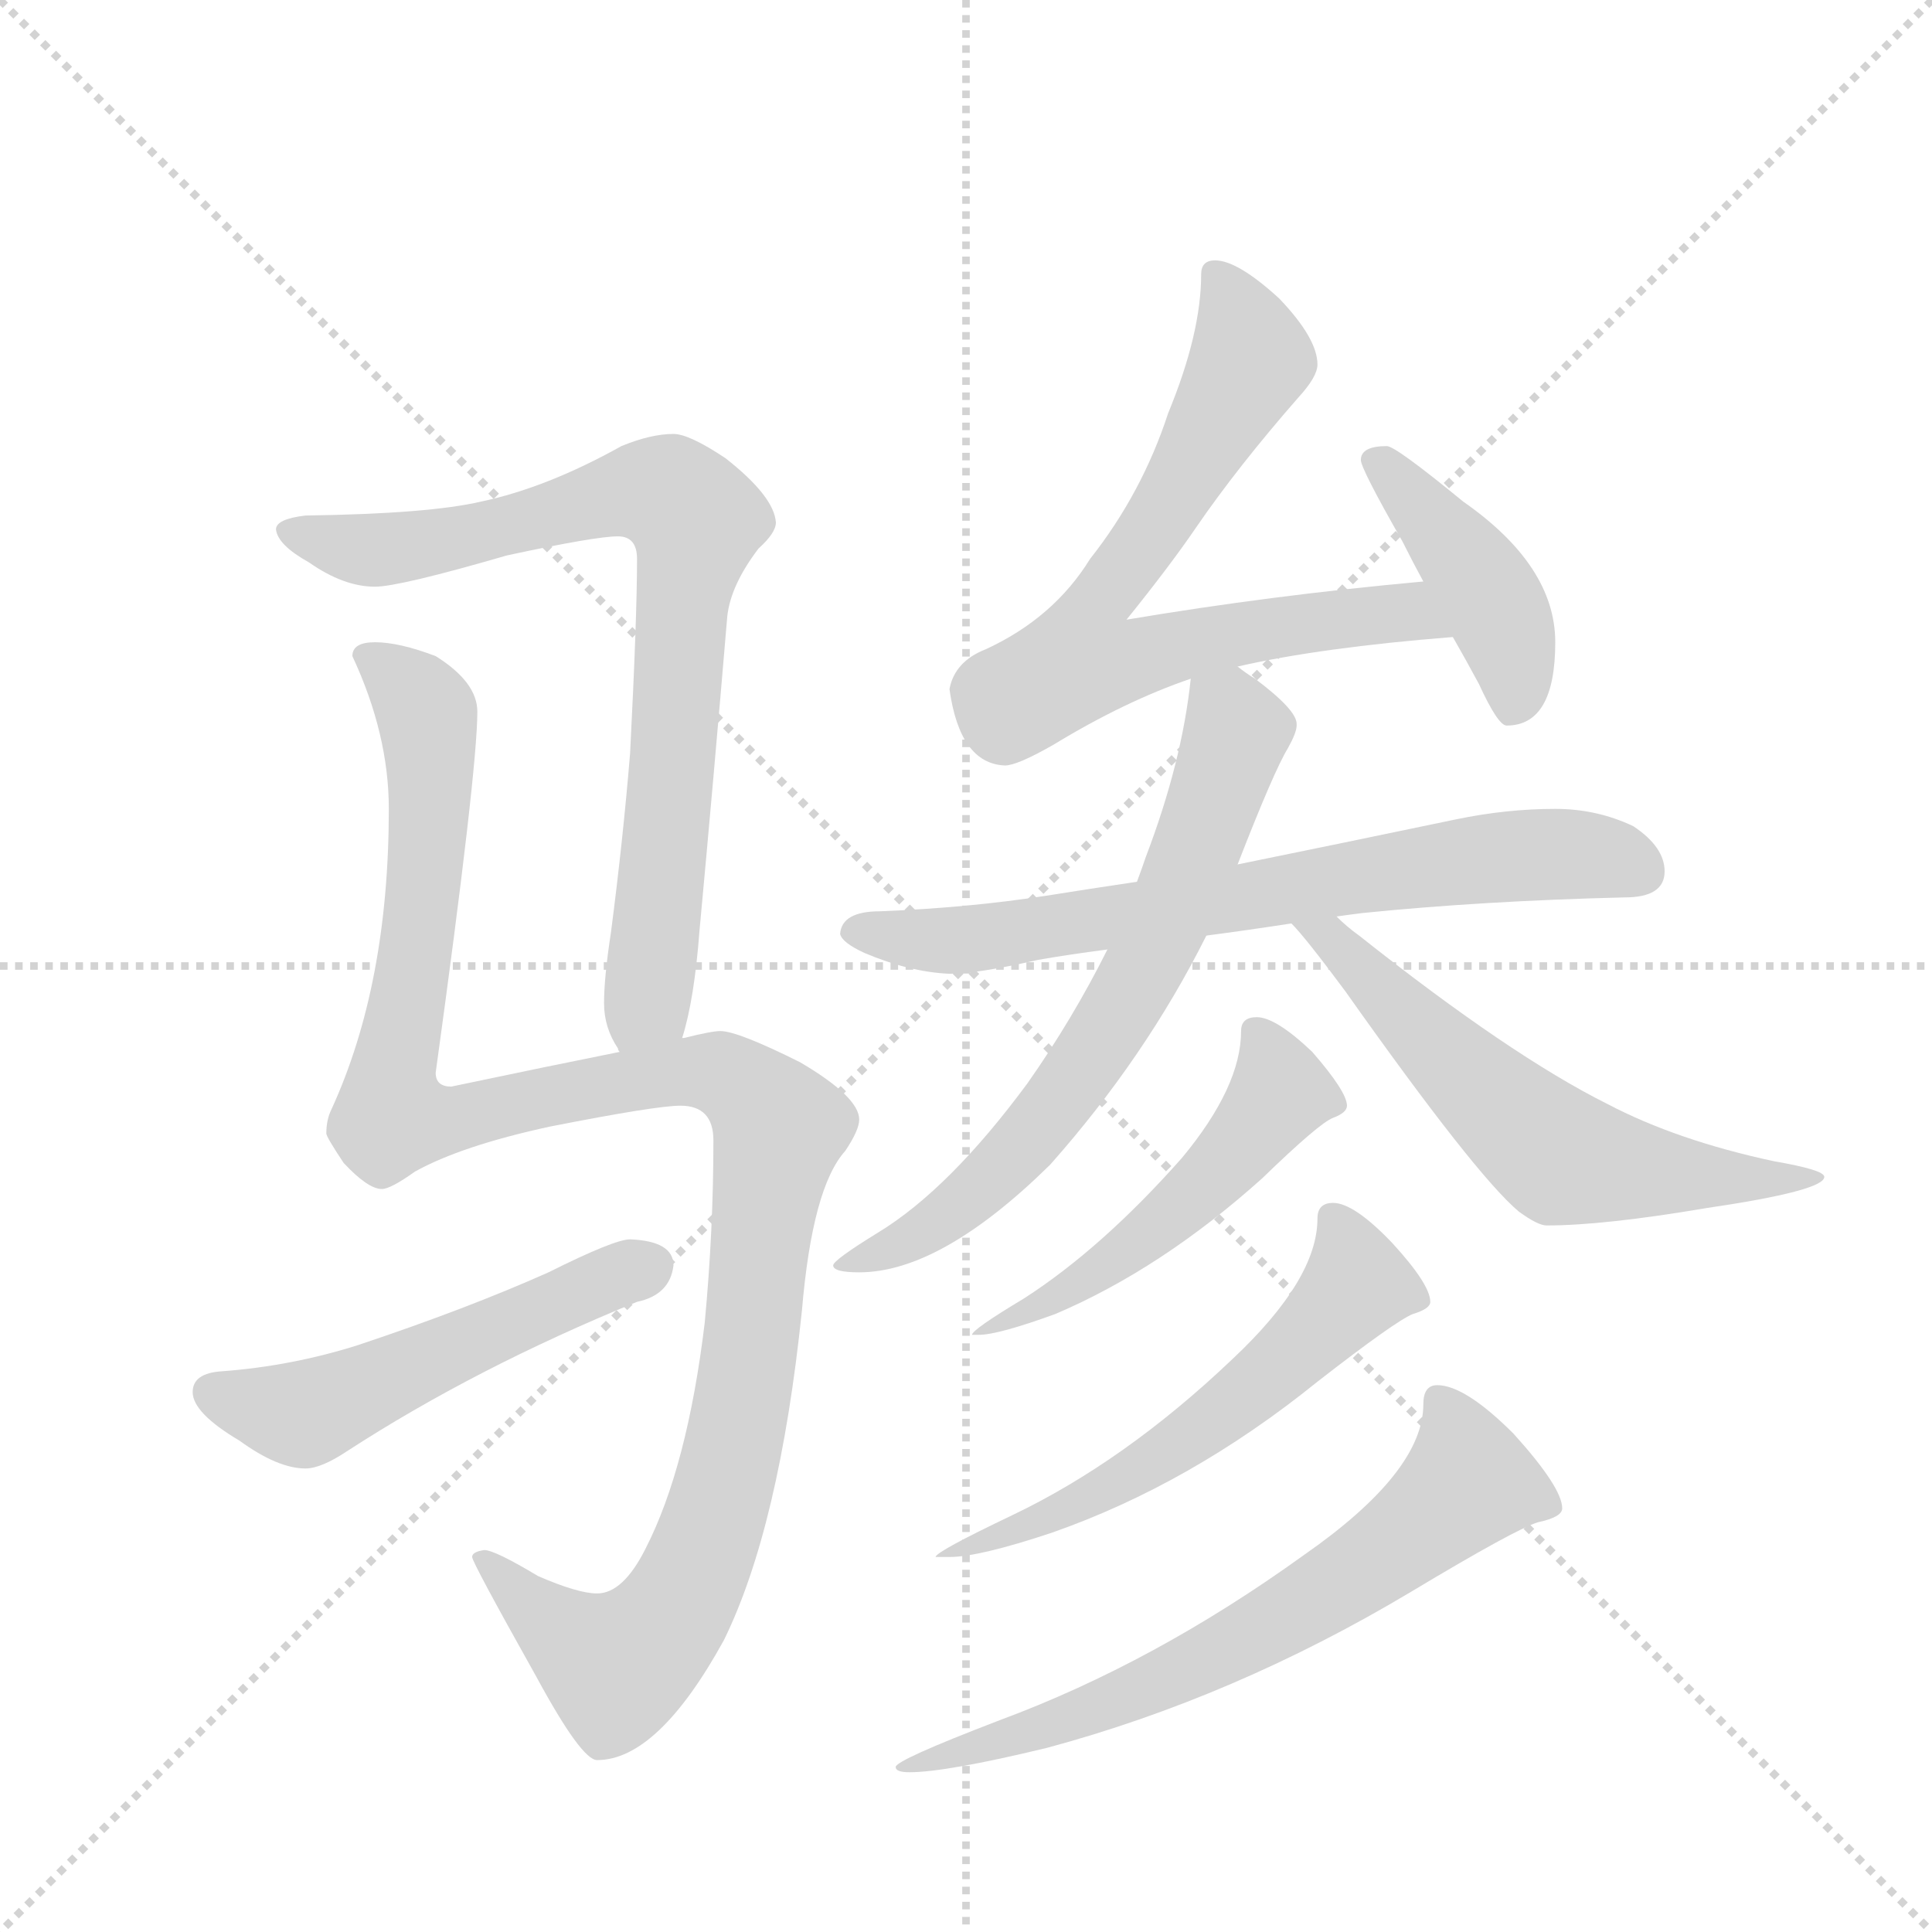 <svg version="1.1" viewBox="0 0 1024 1024" xmlns="http://www.w3.org/2000/svg">
  <g stroke="lightgray" stroke-dasharray="1,1" stroke-width="1" transform="scale(4, 4)">
    <line x1="0" y1="0" x2="256" y2="256"></line>
    <line x1="256" y1="0" x2="0" y2="256"></line>
    <line x1="128" y1="0" x2="128" y2="256"></line>
    <line x1="0" y1="128" x2="256" y2="128"></line>
  </g>
  <g transform="scale(0.92, -0.92) translate(60, -900)">
    <style type="text/css">
      
        @keyframes keyframes0 {
          from {
            stroke: blue;
            stroke-dashoffset: 808;
            stroke-width: 128;
          }
          72% {
            animation-timing-function: step-end;
            stroke: blue;
            stroke-dashoffset: 0;
            stroke-width: 128;
          }
          to {
            stroke: black;
            stroke-width: 1024;
          }
        }
        #make-me-a-hanzi-animation-0 {
          animation: keyframes0 0.908s both;
          animation-delay: 0s;
          animation-timing-function: linear;
        }
      
        @keyframes keyframes1 {
          from {
            stroke: blue;
            stroke-dashoffset: 1202;
            stroke-width: 128;
          }
          80% {
            animation-timing-function: step-end;
            stroke: blue;
            stroke-dashoffset: 0;
            stroke-width: 128;
          }
          to {
            stroke: black;
            stroke-width: 1024;
          }
        }
        #make-me-a-hanzi-animation-1 {
          animation: keyframes1 1.228s both;
          animation-delay: 0.908s;
          animation-timing-function: linear;
        }
      
        @keyframes keyframes2 {
          from {
            stroke: blue;
            stroke-dashoffset: 524;
            stroke-width: 128;
          }
          63% {
            animation-timing-function: step-end;
            stroke: blue;
            stroke-dashoffset: 0;
            stroke-width: 128;
          }
          to {
            stroke: black;
            stroke-width: 1024;
          }
        }
        #make-me-a-hanzi-animation-2 {
          animation: keyframes2 0.676s both;
          animation-delay: 2.136s;
          animation-timing-function: linear;
        }
      
        @keyframes keyframes3 {
          from {
            stroke: blue;
            stroke-dashoffset: 713;
            stroke-width: 128;
          }
          70% {
            animation-timing-function: step-end;
            stroke: blue;
            stroke-dashoffset: 0;
            stroke-width: 128;
          }
          to {
            stroke: black;
            stroke-width: 1024;
          }
        }
        #make-me-a-hanzi-animation-3 {
          animation: keyframes3 0.83s both;
          animation-delay: 2.812s;
          animation-timing-function: linear;
        }
      
        @keyframes keyframes4 {
          from {
            stroke: blue;
            stroke-dashoffset: 426;
            stroke-width: 128;
          }
          58% {
            animation-timing-function: step-end;
            stroke: blue;
            stroke-dashoffset: 0;
            stroke-width: 128;
          }
          to {
            stroke: black;
            stroke-width: 1024;
          }
        }
        #make-me-a-hanzi-animation-4 {
          animation: keyframes4 0.597s both;
          animation-delay: 3.642s;
          animation-timing-function: linear;
        }
      
        @keyframes keyframes5 {
          from {
            stroke: blue;
            stroke-dashoffset: 711;
            stroke-width: 128;
          }
          70% {
            animation-timing-function: step-end;
            stroke: blue;
            stroke-dashoffset: 0;
            stroke-width: 128;
          }
          to {
            stroke: black;
            stroke-width: 1024;
          }
        }
        #make-me-a-hanzi-animation-5 {
          animation: keyframes5 0.829s both;
          animation-delay: 4.239s;
          animation-timing-function: linear;
        }
      
        @keyframes keyframes6 {
          from {
            stroke: blue;
            stroke-dashoffset: 676;
            stroke-width: 128;
          }
          69% {
            animation-timing-function: step-end;
            stroke: blue;
            stroke-dashoffset: 0;
            stroke-width: 128;
          }
          to {
            stroke: black;
            stroke-width: 1024;
          }
        }
        #make-me-a-hanzi-animation-6 {
          animation: keyframes6 0.8s both;
          animation-delay: 5.068s;
          animation-timing-function: linear;
        }
      
        @keyframes keyframes7 {
          from {
            stroke: blue;
            stroke-dashoffset: 606;
            stroke-width: 128;
          }
          66% {
            animation-timing-function: step-end;
            stroke: blue;
            stroke-dashoffset: 0;
            stroke-width: 128;
          }
          to {
            stroke: black;
            stroke-width: 1024;
          }
        }
        #make-me-a-hanzi-animation-7 {
          animation: keyframes7 0.743s both;
          animation-delay: 5.868s;
          animation-timing-function: linear;
        }
      
        @keyframes keyframes8 {
          from {
            stroke: blue;
            stroke-dashoffset: 523;
            stroke-width: 128;
          }
          63% {
            animation-timing-function: step-end;
            stroke: blue;
            stroke-dashoffset: 0;
            stroke-width: 128;
          }
          to {
            stroke: black;
            stroke-width: 1024;
          }
        }
        #make-me-a-hanzi-animation-8 {
          animation: keyframes8 0.676s both;
          animation-delay: 6.611s;
          animation-timing-function: linear;
        }
      
        @keyframes keyframes9 {
          from {
            stroke: blue;
            stroke-dashoffset: 581;
            stroke-width: 128;
          }
          65% {
            animation-timing-function: step-end;
            stroke: blue;
            stroke-dashoffset: 0;
            stroke-width: 128;
          }
          to {
            stroke: black;
            stroke-width: 1024;
          }
        }
        #make-me-a-hanzi-animation-9 {
          animation: keyframes9 0.723s both;
          animation-delay: 7.287s;
          animation-timing-function: linear;
        }
      
        @keyframes keyframes10 {
          from {
            stroke: blue;
            stroke-dashoffset: 670;
            stroke-width: 128;
          }
          69% {
            animation-timing-function: step-end;
            stroke: blue;
            stroke-dashoffset: 0;
            stroke-width: 128;
          }
          to {
            stroke: black;
            stroke-width: 1024;
          }
        }
        #make-me-a-hanzi-animation-10 {
          animation: keyframes10 0.795s both;
          animation-delay: 8.009s;
          animation-timing-function: linear;
        }
      
    </style>
    
      <path d="M 333 302 Q 340 324 343 364 Q 351 450 359 545 Q 361 563 377 584 Q 387 593 387 599 Q 386 614 358 636 Q 337 650 328 650 Q 315 650 298 643 Q 255 619 217 611 Q 187 604 116 603 Q 99 601 99 595 Q 100 586 118 576 Q 138 562 156 562 Q 170 562 232 580 Q 283 591 296 591 Q 307 591 307 578 Q 307 544 303 466 Q 299 417 292 363 Q 288 337 288 322 Q 288 308 296 296 Q 296 295 297 294 C 310 267 326 273 333 302 Z" fill="lightgray"></path>
    
      <path d="M 156 530 Q 143 530 143 522 Q 164 477 164 434 Q 164 333 131 261 Q 128 255 128 247 Q 128 245 138 230 Q 152 215 160 215 Q 165 215 179 225 Q 206 240 257 251 Q 318 263 332 263 Q 351 263 351 243 Q 351 191 346 138 Q 336 55 312 8 Q 299 -18 284 -18 Q 273 -18 250 -8 Q 225 7 219 7 Q 212 6 212 3 Q 212 0 249 -66 Q 275 -114 284 -114 Q 319 -114 357 -45 Q 389 20 402 145 Q 408 216 427 237 Q 435 249 435 255 Q 435 268 401 288 Q 365 306 355 306 Q 350 306 334 302 L 333 302 L 297 294 Q 257 286 200 274 Q 191 274 191 282 Q 215 456 215 490 Q 215 507 191 522 Q 170 530 156 530 Z" fill="lightgray"></path>
    
      <path d="M 303 186 Q 294 186 256 167 Q 209 146 146 125 Q 108 113 68 110 Q 51 109 51 98 Q 51 86 78 70 Q 100 54 116 54 Q 125 54 140 64 Q 214 112 307 150 Q 326 154 328 171 Q 328 185 303 186 Z" fill="lightgray"></path>
    
      <path d="M 640 750 Q 632 750 632 742 Q 632 708 613 662 Q 598 616 568 578 Q 547 544 508 526 Q 490 519 487 503 Q 493 460 519 459 Q 526 459 547 471 Q 588 496 626 509 L 653 516 Q 701 527 777 533 C 807 536 790 568 760 565 Q 672 557 589 543 Q 614 574 629 596 Q 653 631 688 671 Q 699 683 699 690 Q 699 705 677 728 Q 653 750 640 750 Z" fill="lightgray"></path>
    
      <path d="M 777 533 Q 785 519 792 506 Q 803 482 808 482 Q 836 482 836 530 Q 836 574 783 611 Q 744 643 739 643 Q 724 643 724 635 Q 724 630 748 588 Q 754 576 760 565 L 777 533 Z" fill="lightgray"></path>
    
      <path d="M 595 392 Q 568 388 543 384 Q 498 377 447 375 Q 425 375 424 362 Q 425 357 438 351 Q 464 340 487 339 Q 503 339 538 347 Q 555 350 578 353 L 635 361 Q 658 364 684 368 L 710 372 Q 717 373 725 374 Q 794 381 876 383 Q 899 383 899 398 Q 899 412 881 424 Q 860 434 836 434 Q 808 434 779 428 Q 712 414 653 402 L 595 392 Z" fill="lightgray"></path>
    
      <path d="M 626 509 Q 621 461 600 406 Q 598 400 595 392 L 578 353 Q 558 313 532 276 Q 487 215 446 190 Q 420 174 420 171 Q 420 167 435 167 Q 482 167 545 229 Q 600 291 635 361 L 653 402 Q 674 456 682 469 Q 687 478 687 482 L 687 483 Q 687 491 663 509 Q 658 512 653 516 C 629 533 629 533 626 509 Z" fill="lightgray"></path>
    
      <path d="M 684 368 Q 692 360 715 329 Q 790 223 815 202 Q 826 194 831 194 Q 864 194 923 204 Q 991 214 991 222 Q 991 226 962 231 Q 906 243 866 264 Q 810 292 723 361 Q 716 366 710 372 C 688 392 664 390 684 368 Z" fill="lightgray"></path>
    
      <path d="M 664 314 Q 655 314 655 306 Q 655 274 621 233 Q 575 181 530 152 Q 500 134 500 131 L 504 131 Q 515 131 548 143 Q 609 169 667 221 Q 700 253 708 256 Q 716 259 716 263 Q 716 271 696 294 Q 675 314 664 314 Z" fill="lightgray"></path>
    
      <path d="M 708 207 Q 699 207 699 198 Q 699 163 650 117 Q 588 58 523 27 Q 479 6 479 3 L 487 3 Q 504 3 546 17 Q 626 45 699 104 Q 744 139 754 143 Q 764 146 764 150 Q 764 160 742 184 Q 720 207 708 207 Z" fill="lightgray"></path>
    
      <path d="M 768 102 Q 760 102 760 91 Q 760 52 691 4 Q 605 -58 516 -91 Q 456 -114 456 -118 Q 456 -121 464 -121 Q 485 -121 543 -107 Q 651 -78 753 -17 Q 813 19 826 23 Q 840 26 840 31 Q 840 43 812 74 Q 784 102 768 102 Z" fill="lightgray"></path>
    
    
      <clipPath id="make-me-a-hanzi-clip-0">
        <path d="M 333 302 Q 340 324 343 364 Q 351 450 359 545 Q 361 563 377 584 Q 387 593 387 599 Q 386 614 358 636 Q 337 650 328 650 Q 315 650 298 643 Q 255 619 217 611 Q 187 604 116 603 Q 99 601 99 595 Q 100 586 118 576 Q 138 562 156 562 Q 170 562 232 580 Q 283 591 296 591 Q 307 591 307 578 Q 307 544 303 466 Q 299 417 292 363 Q 288 337 288 322 Q 288 308 296 296 Q 296 295 297 294 C 310 267 326 273 333 302 Z"></path>
      </clipPath>
      <path clip-path="url(#make-me-a-hanzi-clip-0)" d="M 106 593 L 158 583 L 216 592 L 303 617 L 326 615 L 341 598 L 318 357 L 313 323 L 302 298" fill="none" id="make-me-a-hanzi-animation-0" stroke-dasharray="680 1360" stroke-linecap="round"></path>
    
      <clipPath id="make-me-a-hanzi-clip-1">
        <path d="M 156 530 Q 143 530 143 522 Q 164 477 164 434 Q 164 333 131 261 Q 128 255 128 247 Q 128 245 138 230 Q 152 215 160 215 Q 165 215 179 225 Q 206 240 257 251 Q 318 263 332 263 Q 351 263 351 243 Q 351 191 346 138 Q 336 55 312 8 Q 299 -18 284 -18 Q 273 -18 250 -8 Q 225 7 219 7 Q 212 6 212 3 Q 212 0 249 -66 Q 275 -114 284 -114 Q 319 -114 357 -45 Q 389 20 402 145 Q 408 216 427 237 Q 435 249 435 255 Q 435 268 401 288 Q 365 306 355 306 Q 350 306 334 302 L 333 302 L 297 294 Q 257 286 200 274 Q 191 274 191 282 Q 215 456 215 490 Q 215 507 191 522 Q 170 530 156 530 Z"></path>
      </clipPath>
      <path clip-path="url(#make-me-a-hanzi-clip-1)" d="M 154 518 L 182 496 L 188 466 L 184 382 L 166 285 L 169 257 L 200 254 L 256 269 L 346 282 L 368 275 L 389 251 L 367 87 L 352 27 L 330 -26 L 295 -60 L 262 -40 L 217 3" fill="none" id="make-me-a-hanzi-animation-1" stroke-dasharray="1074 2148" stroke-linecap="round"></path>
    
      <clipPath id="make-me-a-hanzi-clip-2">
        <path d="M 303 186 Q 294 186 256 167 Q 209 146 146 125 Q 108 113 68 110 Q 51 109 51 98 Q 51 86 78 70 Q 100 54 116 54 Q 125 54 140 64 Q 214 112 307 150 Q 326 154 328 171 Q 328 185 303 186 Z"></path>
      </clipPath>
      <path clip-path="url(#make-me-a-hanzi-clip-2)" d="M 63 97 L 115 86 L 313 170" fill="none" id="make-me-a-hanzi-animation-2" stroke-dasharray="396 792" stroke-linecap="round"></path>
    
      <clipPath id="make-me-a-hanzi-clip-3">
        <path d="M 640 750 Q 632 750 632 742 Q 632 708 613 662 Q 598 616 568 578 Q 547 544 508 526 Q 490 519 487 503 Q 493 460 519 459 Q 526 459 547 471 Q 588 496 626 509 L 653 516 Q 701 527 777 533 C 807 536 790 568 760 565 Q 672 557 589 543 Q 614 574 629 596 Q 653 631 688 671 Q 699 683 699 690 Q 699 705 677 728 Q 653 750 640 750 Z"></path>
      </clipPath>
      <path clip-path="url(#make-me-a-hanzi-clip-3)" d="M 643 739 L 660 693 L 603 593 L 568 546 L 566 519 L 738 547 L 759 544 L 767 535" fill="none" id="make-me-a-hanzi-animation-3" stroke-dasharray="585 1170" stroke-linecap="round"></path>
    
      <clipPath id="make-me-a-hanzi-clip-4">
        <path d="M 777 533 Q 785 519 792 506 Q 803 482 808 482 Q 836 482 836 530 Q 836 574 783 611 Q 744 643 739 643 Q 724 643 724 635 Q 724 630 748 588 Q 754 576 760 565 L 777 533 Z"></path>
      </clipPath>
      <path clip-path="url(#make-me-a-hanzi-clip-4)" d="M 731 635 L 763 604 L 803 548 L 812 521 L 812 493" fill="none" id="make-me-a-hanzi-animation-4" stroke-dasharray="298 596" stroke-linecap="round"></path>
    
      <clipPath id="make-me-a-hanzi-clip-5">
        <path d="M 595 392 Q 568 388 543 384 Q 498 377 447 375 Q 425 375 424 362 Q 425 357 438 351 Q 464 340 487 339 Q 503 339 538 347 Q 555 350 578 353 L 635 361 Q 658 364 684 368 L 710 372 Q 717 373 725 374 Q 794 381 876 383 Q 899 383 899 398 Q 899 412 881 424 Q 860 434 836 434 Q 808 434 779 428 Q 712 414 653 402 L 595 392 Z"></path>
      </clipPath>
      <path clip-path="url(#make-me-a-hanzi-clip-5)" d="M 432 364 L 491 358 L 803 406 L 842 408 L 882 400" fill="none" id="make-me-a-hanzi-animation-5" stroke-dasharray="583 1166" stroke-linecap="round"></path>
    
      <clipPath id="make-me-a-hanzi-clip-6">
        <path d="M 626 509 Q 621 461 600 406 Q 598 400 595 392 L 578 353 Q 558 313 532 276 Q 487 215 446 190 Q 420 174 420 171 Q 420 167 435 167 Q 482 167 545 229 Q 600 291 635 361 L 653 402 Q 674 456 682 469 Q 687 478 687 482 L 687 483 Q 687 491 663 509 Q 658 512 653 516 C 629 533 629 533 626 509 Z"></path>
      </clipPath>
      <path clip-path="url(#make-me-a-hanzi-clip-6)" d="M 635 501 L 652 479 L 621 391 L 571 296 L 525 234 L 498 209 L 451 179 L 430 173" fill="none" id="make-me-a-hanzi-animation-6" stroke-dasharray="548 1096" stroke-linecap="round"></path>
    
      <clipPath id="make-me-a-hanzi-clip-7">
        <path d="M 684 368 Q 692 360 715 329 Q 790 223 815 202 Q 826 194 831 194 Q 864 194 923 204 Q 991 214 991 222 Q 991 226 962 231 Q 906 243 866 264 Q 810 292 723 361 Q 716 366 710 372 C 688 392 664 390 684 368 Z"></path>
      </clipPath>
      <path clip-path="url(#make-me-a-hanzi-clip-7)" d="M 691 369 L 706 361 L 778 286 L 839 234 L 910 222 L 987 223" fill="none" id="make-me-a-hanzi-animation-7" stroke-dasharray="478 956" stroke-linecap="round"></path>
    
      <clipPath id="make-me-a-hanzi-clip-8">
        <path d="M 664 314 Q 655 314 655 306 Q 655 274 621 233 Q 575 181 530 152 Q 500 134 500 131 L 504 131 Q 515 131 548 143 Q 609 169 667 221 Q 700 253 708 256 Q 716 259 716 263 Q 716 271 696 294 Q 675 314 664 314 Z"></path>
      </clipPath>
      <path clip-path="url(#make-me-a-hanzi-clip-8)" d="M 666 303 L 678 271 L 636 219 L 537 143 L 523 145 L 520 137 L 502 133" fill="none" id="make-me-a-hanzi-animation-8" stroke-dasharray="395 790" stroke-linecap="round"></path>
    
      <clipPath id="make-me-a-hanzi-clip-9">
        <path d="M 708 207 Q 699 207 699 198 Q 699 163 650 117 Q 588 58 523 27 Q 479 6 479 3 L 487 3 Q 504 3 546 17 Q 626 45 699 104 Q 744 139 754 143 Q 764 146 764 150 Q 764 160 742 184 Q 720 207 708 207 Z"></path>
      </clipPath>
      <path clip-path="url(#make-me-a-hanzi-clip-9)" d="M 710 196 L 722 160 L 669 106 L 574 41 L 492 5 L 486 8" fill="none" id="make-me-a-hanzi-animation-9" stroke-dasharray="453 906" stroke-linecap="round"></path>
    
      <clipPath id="make-me-a-hanzi-clip-10">
        <path d="M 768 102 Q 760 102 760 91 Q 760 52 691 4 Q 605 -58 516 -91 Q 456 -114 456 -118 Q 456 -121 464 -121 Q 485 -121 543 -107 Q 651 -78 753 -17 Q 813 19 826 23 Q 840 26 840 31 Q 840 43 812 74 Q 784 102 768 102 Z"></path>
      </clipPath>
      <path clip-path="url(#make-me-a-hanzi-clip-10)" d="M 833 33 L 786 46 L 748 12 L 655 -45 L 561 -89 L 463 -116" fill="none" id="make-me-a-hanzi-animation-10" stroke-dasharray="542 1084" stroke-linecap="round"></path>
    
  </g>
</svg>